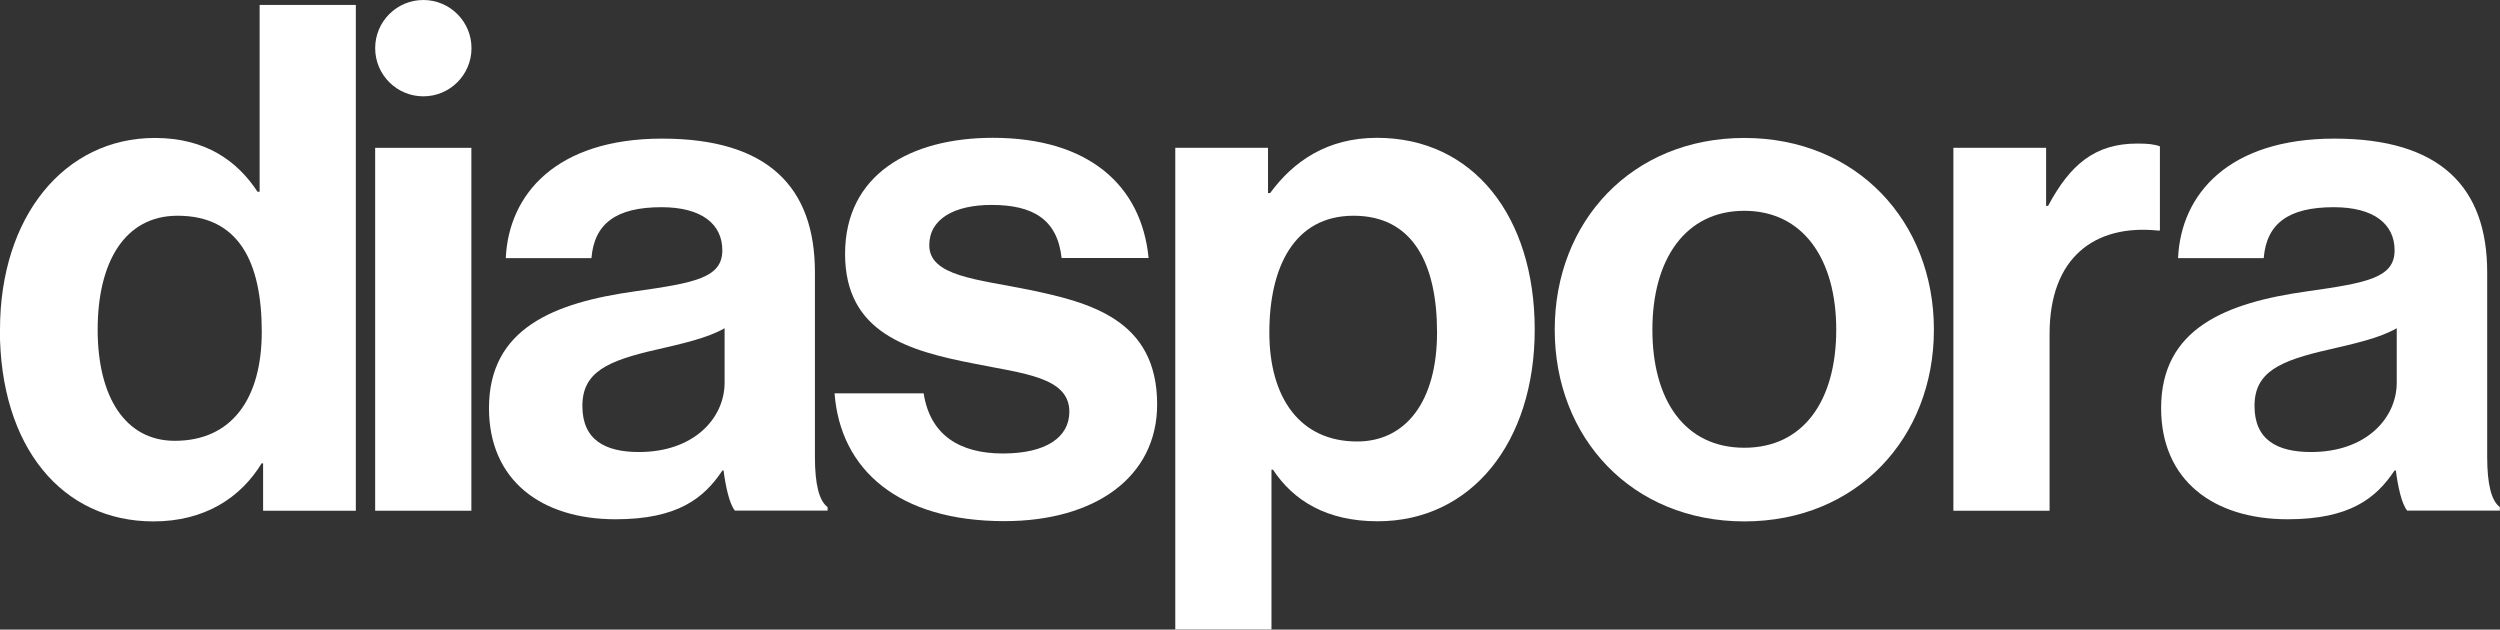 <?xml version="1.0" encoding="UTF-8"?>
<svg id="Layer_2" data-name="Layer 2" xmlns="http://www.w3.org/2000/svg" viewBox="0 0 187.38 47.19">
  <rect x="0" y="0" width="187.38" height="47.19" fill="#333333" stroke="none"/>
  <defs>
    <style>
      .cls-1 {
        fill: #fff;
        stroke-width: 0px;
      }
    </style>
  </defs>
  <g id="Layer_1-2" data-name="Layer 1">
    <g>
      <g>
        <path class="cls-1" d="m28.12,11.08v27.2h7.21V11.08h-7.21Z"/>
        <circle class="cls-1" cx="31.73" cy="3.61" r="3.61"/>
      </g>
      <path class="cls-1" d="m0,24.71c0-8.48,4.83-14.37,11.61-14.37,3.82,0,6.2,1.75,7.69,4.03h.16V.37h7.21v37.91h-6.95v-3.55h-.11c-1.59,2.6-4.29,4.35-8.11,4.35-6.84,0-11.51-5.57-11.51-14.37Zm19.62.16c0-5.2-1.7-8.7-6.31-8.7-3.98,0-5.99,3.5-5.99,8.54s2.07,8.33,5.78,8.33c4.29,0,6.52-3.18,6.52-8.17Z"/>
      <path class="cls-1" d="m54.26,35.26h-.11c-1.38,2.07-3.34,3.66-8.01,3.66-5.57,0-9.49-2.92-9.49-8.33,0-5.99,4.88-7.9,10.92-8.75,4.51-.64,6.57-1.01,6.57-3.08,0-1.96-1.54-3.23-4.56-3.23-3.39,0-5.04,1.22-5.25,3.82h-6.42c.21-4.77,3.76-8.96,11.72-8.96s11.45,3.66,11.45,10.02v13.84c0,2.07.32,3.29.95,3.76v.26h-6.95c-.42-.53-.69-1.8-.85-3.02Zm.05-6.58v-4.08c-1.27.74-3.23,1.17-5.04,1.59-3.76.85-5.62,1.7-5.62,4.24s1.7,3.45,4.24,3.45c4.14,0,6.42-2.55,6.42-5.2Z"/>
      <path class="cls-1" d="m62.55,29.48h6.68c.48,3.13,2.7,4.51,5.94,4.51s4.98-1.22,4.98-3.13c0-2.6-3.45-2.86-7.16-3.61-4.88-.95-9.65-2.28-9.65-8.22s4.88-8.7,11.08-8.7c7.16,0,11.14,3.55,11.67,9.01h-6.52c-.32-2.92-2.17-3.98-5.25-3.98-2.81,0-4.67,1.06-4.67,3.02,0,2.33,3.61,2.55,7.48,3.34,4.56.95,9.6,2.23,9.6,8.59,0,5.46-4.67,8.75-11.45,8.75-7.9,0-12.3-3.82-12.73-9.6Z"/>
      <path class="cls-1" d="m88.09,11.08h6.95v3.39h.16c1.75-2.39,4.29-4.14,8.01-4.14,7.21,0,11.82,5.89,11.82,14.37s-4.77,14.37-11.77,14.37c-3.82,0-6.31-1.54-7.85-3.87h-.11v11.98h-7.21V11.08Zm19.62,13.84c0-5.14-1.8-8.75-6.26-8.75s-6.31,3.87-6.31,8.75,2.28,8.17,6.58,8.17c3.66,0,5.99-3.02,5.99-8.17Z"/>
      <path class="cls-1" d="m116.53,24.71c0-8.11,5.78-14.37,14.21-14.37s14.21,6.26,14.21,14.37-5.78,14.37-14.21,14.37-14.21-6.26-14.21-14.37Zm21.1,0c0-5.3-2.49-8.91-6.89-8.91s-6.89,3.61-6.89,8.91,2.44,8.85,6.89,8.85,6.89-3.55,6.89-8.85Z"/>
      <path class="cls-1" d="m153.35,15.43h.16c1.64-3.08,3.5-4.67,6.68-4.67.8,0,1.27.05,1.7.21v6.31h-.16c-4.72-.48-8.11,2.01-8.11,7.74v13.26h-7.21V11.08h6.95v4.35Z"/>
      <path class="cls-1" d="m179.59,35.26h-.11c-1.38,2.07-3.34,3.66-8.01,3.66-5.57,0-9.49-2.92-9.49-8.33,0-5.99,4.88-7.9,10.92-8.75,4.51-.64,6.58-1.01,6.58-3.08,0-1.96-1.54-3.23-4.56-3.23-3.39,0-5.04,1.22-5.25,3.82h-6.42c.21-4.77,3.76-8.96,11.72-8.96s11.45,3.66,11.45,10.02v13.84c0,2.07.32,3.29.95,3.76v.26h-6.95c-.42-.53-.69-1.8-.85-3.02Zm.05-6.58v-4.08c-1.27.74-3.23,1.17-5.04,1.59-3.76.85-5.62,1.7-5.62,4.24s1.7,3.45,4.24,3.45c4.14,0,6.42-2.55,6.42-5.2Z"/>
    </g>
  </g>
</svg>